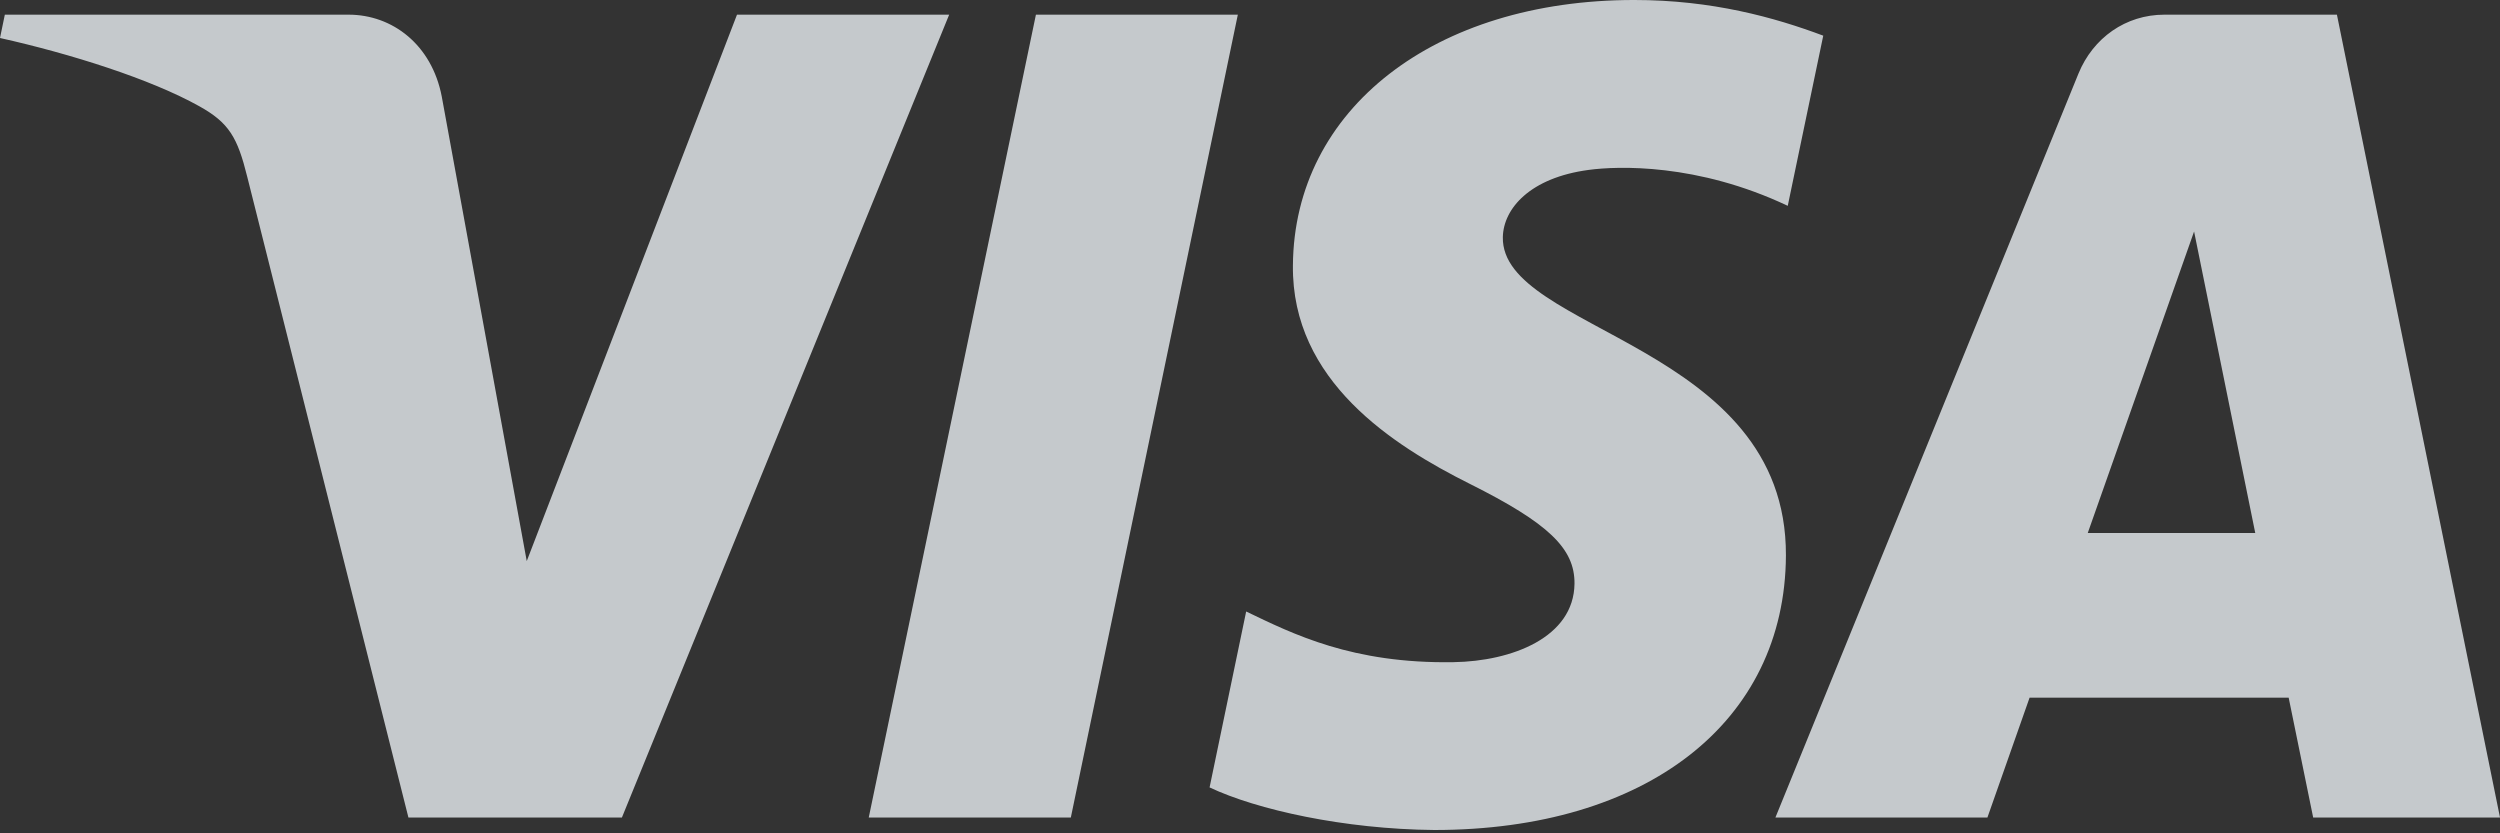 <svg width="30" height="10" viewBox="0 0 30 10" fill="none" xmlns="http://www.w3.org/2000/svg">
<rect x="0" y="0" width="30" height="10" fill="#333333" stroke="none"/>
<path opacity="0.8" d="M15.515 3.184C15.498 4.572 16.718 5.346 17.637 5.806C18.581 6.278 18.898 6.581 18.894 7.004C18.887 7.65 18.141 7.935 17.443 7.946C16.225 7.966 15.517 7.608 14.954 7.338L14.515 9.449C15.08 9.716 16.126 9.95 17.211 9.96C19.756 9.96 21.422 8.668 21.431 6.665C21.441 4.122 18.011 3.982 18.034 2.845C18.042 2.501 18.362 2.133 19.063 2.039C19.41 1.992 20.367 1.956 21.453 2.47L21.879 0.428C21.295 0.209 20.545 -4.00543e-05 19.61 -4.00543e-05C17.214 -4.00543e-05 15.529 1.31 15.515 3.184ZM25.973 0.176C25.508 0.176 25.117 0.455 24.942 0.882L21.305 9.81H23.849L24.355 8.372H27.464L27.758 9.81H30L28.043 0.176H25.973ZM26.329 2.778L27.063 6.396H25.053L26.329 2.778ZM12.431 0.176L10.425 9.81H12.85L14.854 0.176H12.431V0.176ZM8.844 0.176L6.321 6.733L5.301 1.158C5.181 0.535 4.708 0.176 4.183 0.176H0.058L0 0.456C0.847 0.645 1.809 0.949 2.392 1.275C2.749 1.474 2.85 1.649 2.967 2.122L4.901 9.81H7.463L11.39 0.176H8.844" fill="#EAEEF2"/>
</svg>
